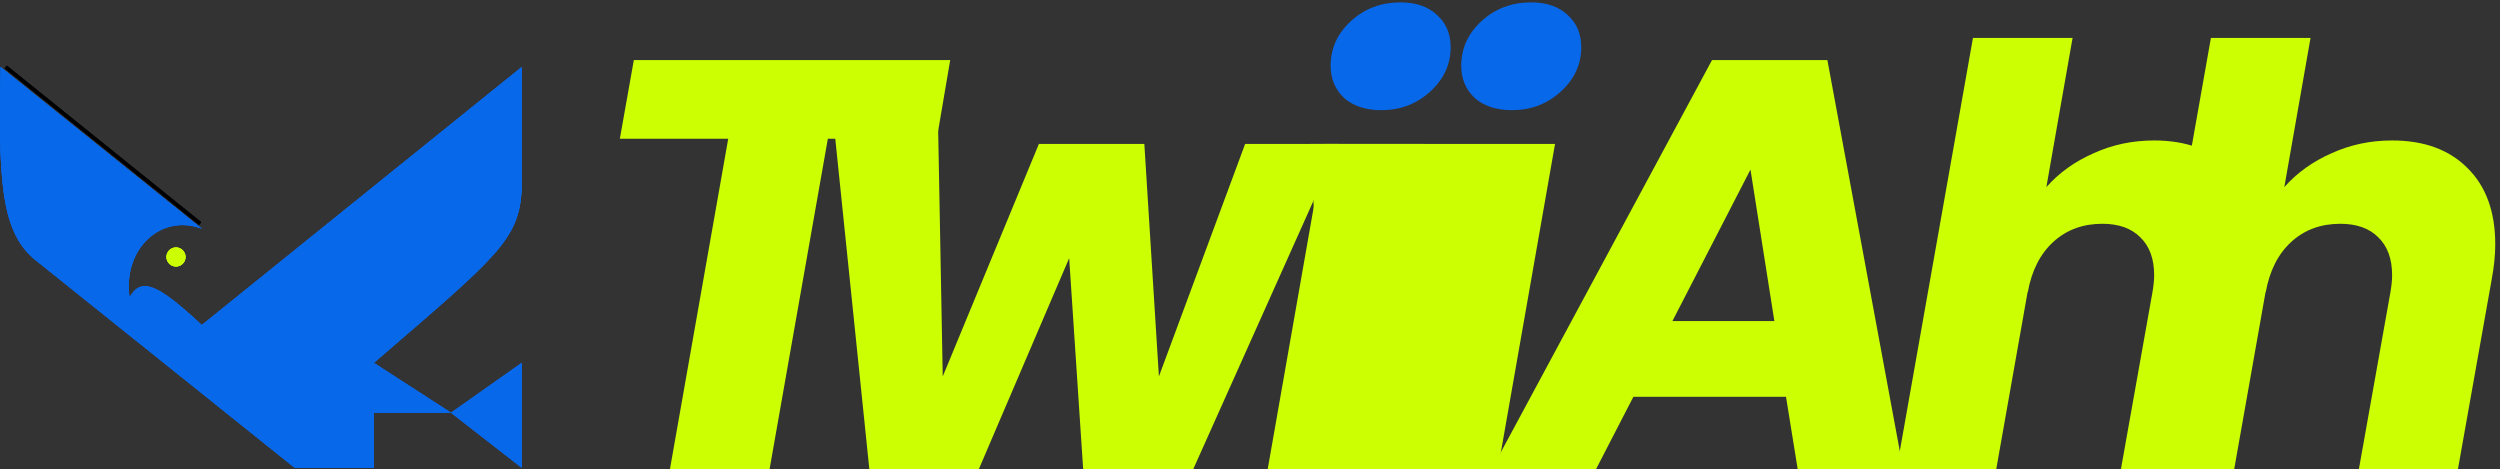 <svg width="485" height="91" viewBox="0 0 485 91" fill="none" xmlns="http://www.w3.org/2000/svg">
<rect x="0" y="0" width="485" height="91" fill="#333333" stroke="none"/>
<path d="M464.07 27.25C470.249 27.25 475.11 29.021 478.651 32.562C482.268 36.104 484.077 41.04 484.077 47.37C484.077 49.479 483.851 51.74 483.399 54.151L476.843 91H457.627L463.731 56.751C463.957 55.47 464.07 54.34 464.07 53.36C464.07 50.195 463.166 47.746 461.357 46.013C459.624 44.28 457.175 43.413 454.01 43.413C450.242 43.413 447.077 44.581 444.515 46.917C441.953 49.253 440.296 52.531 439.542 56.751V56.525L433.438 91H414.11L428.917 7.356H448.245L443.159 36.292C445.646 33.504 448.698 31.319 452.315 29.736C455.932 28.079 459.85 27.25 464.07 27.25Z" fill="#CCFF02"/>
<path d="M417.906 27.25C424.085 27.25 428.945 29.021 432.487 32.562C436.104 36.104 437.912 41.04 437.912 47.37C437.912 49.479 437.686 51.74 437.234 54.151L430.678 91H411.463L417.566 56.751C417.793 55.47 417.906 54.34 417.906 53.36C417.906 50.195 417.001 47.746 415.193 46.013C413.46 44.28 411.011 43.413 407.846 43.413C404.078 43.413 400.913 44.581 398.351 46.917C395.789 49.253 394.131 52.531 393.378 56.751V56.525L387.274 91H367.945L382.753 7.356H402.081L396.995 36.292C399.481 33.504 402.533 31.319 406.15 29.736C409.767 28.079 413.686 27.25 417.906 27.25Z" fill="#CCFF02"/>
<path d="M346.488 76.984H316.874L309.64 91H289.407L332.133 11.651H354.513L369.208 91H348.749L346.488 76.984ZM344.227 62.29L339.593 32.901L324.447 62.29H344.227Z" fill="#CCFF02"/>
<path d="M301.676 27.928L290.599 91H257.5L254.229 27.928H301.676Z" fill="#CCFF02"/>
<path d="M276.34 27.928L265.263 91H245.935L257.012 27.928H276.34Z" fill="#CCFF02"/>
<path d="M293.312 21.372C290.298 21.372 287.886 20.581 286.078 18.998C284.345 17.341 283.478 15.268 283.478 12.782C283.478 9.391 284.797 6.49 287.434 4.078C290.072 1.667 293.274 0.461 297.042 0.461C300.056 0.461 302.43 1.29 304.163 2.948C305.896 4.53 306.763 6.603 306.763 9.165C306.763 12.48 305.444 15.344 302.807 17.755C300.169 20.166 297.004 21.372 293.312 21.372Z" fill="#0768EA"/>
<path d="M267.976 21.372C264.962 21.372 262.551 20.581 260.742 18.998C259.009 17.341 258.142 15.268 258.142 12.782C258.142 9.391 259.461 6.49 262.098 4.078C264.736 1.667 267.938 0.461 271.706 0.461C274.72 0.461 277.094 1.29 278.827 2.948C280.56 4.53 281.427 6.603 281.427 9.165C281.427 12.48 280.108 15.344 277.471 17.755C274.833 20.166 271.669 21.372 267.976 21.372Z" fill="#0768EA"/>
<path d="M259.754 27.928L231.496 91H210.133L207.42 50.082L189.9 91H168.65L162 26.5L182 25L182.892 73.028L201.543 27.928H222.001L224.827 73.028L241.556 27.928H259.754Z" fill="#CCFF02"/>
<path d="M184.341 11.651L181.741 26.911H160.604L149.301 91H129.972L141.275 26.911H120.251L122.964 11.651H184.341Z" fill="#CCFF02"/>
<path d="M0.107 13L39.149 44.367C31.14 41.364 23.799 48.371 25.134 57.715C27.392 53.608 30.667 55.176 39.149 63.054L101.215 13V36.692C100.679 46.531 96.543 49.706 72.518 70.395L87.5 80.072L101.215 70.395V90.75L87.5 80.072H72.518V90.75H57.168L6.781 50.373C-0.146 44.744 -0.238 33.719 0.107 13Z" fill="#0768EA"/>
<path d="M1.108 13L38.815 43.366" stroke="black" stroke-width="0.667"/>
<circle cx="34.143" cy="49.854" r="1.854" fill="#CCFF02"/>
<path d="M0.107 13L39.149 44.367C31.14 41.364 23.799 48.371 25.134 57.715C27.392 53.608 30.667 55.176 39.149 63.054L101.215 13V36.692C100.679 46.531 96.543 49.706 72.518 70.395L87.5 80.072L101.215 70.395V90.75L87.5 80.072H72.518V90.75H57.168L6.781 50.373C-0.146 44.744 -0.238 33.719 0.107 13Z" fill="#0768EA"/>
<path d="M1.108 13L38.815 43.366" stroke="black" stroke-width="0.667"/>
<circle cx="34.143" cy="49.854" r="1.854" fill="#CCFF02"/>
<path d="M0.107 13L39.149 44.367C31.14 41.364 23.799 48.371 25.134 57.715C27.392 53.608 30.667 55.176 39.149 63.054L101.215 13V36.692C100.679 46.531 96.543 49.706 72.518 70.395L87.5 80.072L101.215 70.395V90.75L87.5 80.072H72.518V90.75H57.168L6.781 50.373C-0.146 44.744 -0.238 33.719 0.107 13Z" fill="#0768EA"/>
<path d="M1.108 13L38.815 43.366" stroke="black" stroke-width="0.667"/>
<circle cx="34.143" cy="49.854" r="1.854" fill="#CCFF02"/>
</svg>
